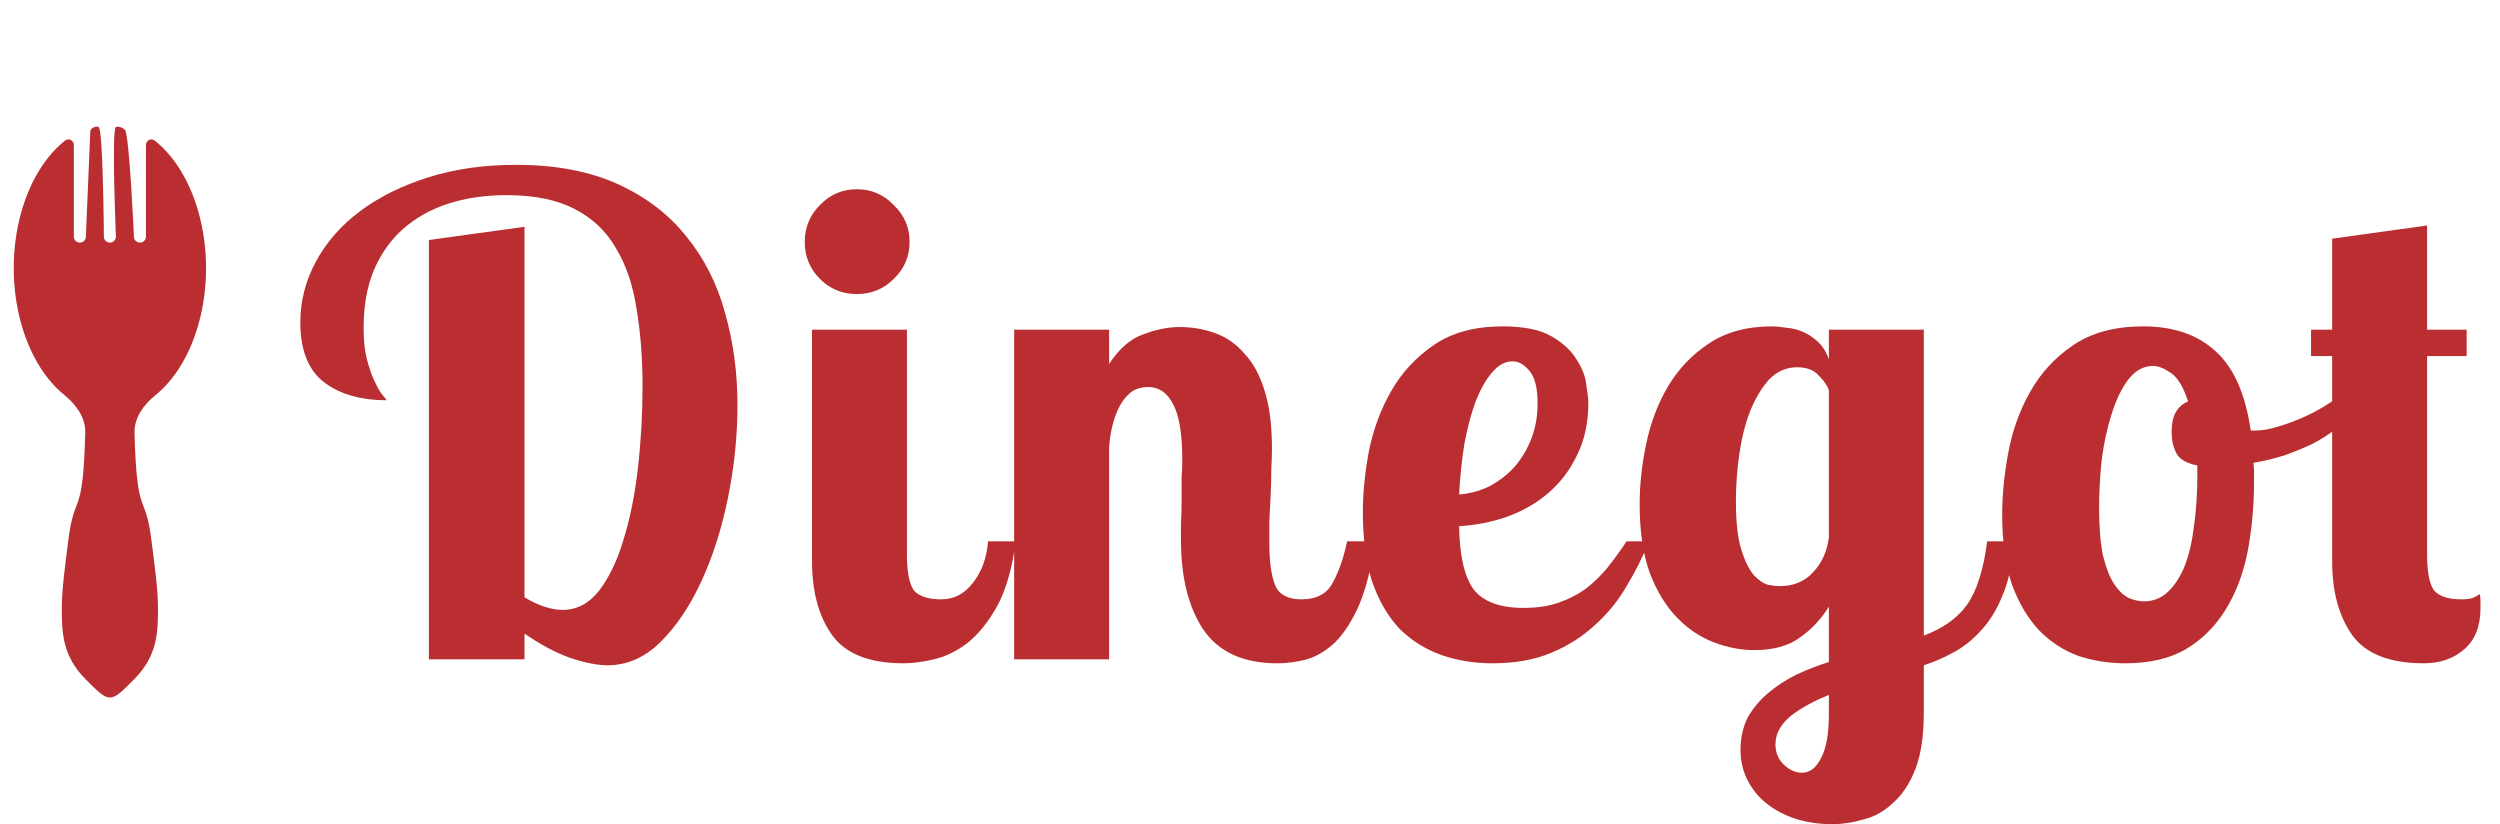 <svg width="91" height="30" viewBox="0 0 91 30" fill="none" xmlns="http://www.w3.org/2000/svg">
<path fill-rule="evenodd" clip-rule="evenodd" d="M2.369 5.116C2.503 5.01 2.688 5.112 2.688 5.283L2.688 8.613C2.688 8.734 2.785 8.831 2.906 8.831C3.027 8.831 3.125 8.734 3.125 8.613C3.182 7.254 3.269 5.211 3.286 4.803C3.288 4.755 3.305 4.709 3.343 4.679C3.398 4.636 3.489 4.587 3.59 4.621C3.754 4.675 3.781 8.613 3.781 8.613C3.781 8.734 3.879 8.831 4 8.831C4.121 8.831 4.219 8.734 4.219 8.613C4.219 8.613 4.055 4.675 4.219 4.621C4.219 4.621 4.219 4.621 4.219 4.621C4.219 4.621 4.383 4.566 4.547 4.73C4.711 4.894 4.875 8.613 4.875 8.613C4.875 8.734 4.973 8.831 5.094 8.831C5.215 8.831 5.312 8.734 5.312 8.613V5.283C5.312 5.112 5.497 5.01 5.631 5.116C5.939 5.36 6.224 5.673 6.475 6.049C7.131 7.033 7.5 8.369 7.5 9.761C7.5 10.924 7.243 12.053 6.769 12.972C6.467 13.558 6.088 14.037 5.659 14.383C5.234 14.726 4.883 15.204 4.897 15.75C4.977 18.917 5.283 17.884 5.505 19.607C5.644 20.677 5.75 21.499 5.75 22.109C5.75 22.984 5.75 23.859 4.875 24.734C4.438 25.172 4.219 25.391 4 25.391C3.781 25.391 3.562 25.172 3.125 24.734C2.25 23.859 2.25 22.984 2.25 22.109C2.25 21.5 2.356 20.678 2.494 19.608C2.717 17.884 3.023 18.915 3.103 15.745C3.117 15.199 2.766 14.721 2.341 14.378C1.913 14.032 1.534 13.553 1.233 12.969C0.759 12.051 0.501 10.923 0.5 9.761C0.5 8.369 0.869 7.033 1.525 6.049C1.776 5.673 2.061 5.36 2.369 5.116Z" fill="#BA2E31"/>
<path d="M19.092 8.256V21.744C19.604 22.048 20.068 22.2 20.484 22.2C20.996 22.2 21.436 21.968 21.804 21.504C22.172 21.024 22.468 20.408 22.692 19.656C22.932 18.888 23.108 18.016 23.22 17.04C23.332 16.064 23.388 15.072 23.388 14.064C23.388 13.04 23.316 12.104 23.172 11.256C23.044 10.392 22.796 9.656 22.428 9.048C22.076 8.424 21.572 7.944 20.916 7.608C20.276 7.272 19.452 7.104 18.444 7.104C17.66 7.104 16.948 7.208 16.308 7.416C15.668 7.624 15.116 7.936 14.652 8.352C14.204 8.752 13.852 9.256 13.596 9.864C13.356 10.456 13.236 11.144 13.236 11.928C13.236 12.392 13.276 12.776 13.356 13.08C13.436 13.384 13.524 13.64 13.62 13.848C13.716 14.056 13.804 14.216 13.884 14.328C13.98 14.44 14.044 14.52 14.076 14.568C13.116 14.568 12.348 14.344 11.772 13.896C11.212 13.448 10.932 12.728 10.932 11.736C10.932 10.952 11.124 10.208 11.508 9.504C11.892 8.8 12.428 8.192 13.116 7.68C13.804 7.168 14.628 6.76 15.588 6.456C16.548 6.152 17.612 6 18.78 6C20.22 6 21.452 6.232 22.476 6.696C23.5 7.16 24.332 7.792 24.972 8.592C25.628 9.392 26.1 10.32 26.388 11.376C26.692 12.432 26.844 13.56 26.844 14.76C26.844 15.848 26.732 16.952 26.508 18.072C26.284 19.192 25.964 20.208 25.548 21.12C25.132 22.032 24.636 22.776 24.06 23.352C23.484 23.928 22.836 24.216 22.116 24.216C21.748 24.216 21.3 24.128 20.772 23.952C20.26 23.776 19.7 23.48 19.092 23.064V24H15.612V8.736L19.092 8.256ZM33.013 12V20.16C33.013 20.832 33.101 21.28 33.277 21.504C33.469 21.712 33.797 21.816 34.261 21.816C34.725 21.816 35.109 21.616 35.413 21.216C35.733 20.816 35.917 20.312 35.965 19.704H36.973C36.845 20.68 36.621 21.464 36.301 22.056C35.981 22.632 35.621 23.08 35.221 23.4C34.821 23.704 34.413 23.904 33.997 24C33.581 24.096 33.213 24.144 32.893 24.144C31.661 24.144 30.797 23.808 30.301 23.136C29.805 22.448 29.557 21.544 29.557 20.424V12H33.013ZM29.293 8.808C29.293 8.28 29.477 7.832 29.845 7.464C30.213 7.08 30.661 6.888 31.189 6.888C31.717 6.888 32.165 7.08 32.533 7.464C32.917 7.832 33.109 8.28 33.109 8.808C33.109 9.336 32.917 9.784 32.533 10.152C32.165 10.52 31.717 10.704 31.189 10.704C30.661 10.704 30.213 10.52 29.845 10.152C29.477 9.784 29.293 9.336 29.293 8.808ZM43.035 16.752C43.035 15.792 42.923 15.112 42.699 14.712C42.491 14.296 42.187 14.088 41.787 14.088C41.547 14.088 41.339 14.152 41.163 14.28C41.003 14.408 40.867 14.576 40.755 14.784C40.643 14.992 40.555 15.232 40.491 15.504C40.427 15.76 40.387 16.024 40.371 16.296V24H36.915V12H40.371V13.248C40.739 12.688 41.155 12.328 41.619 12.168C42.083 11.992 42.523 11.904 42.939 11.904C43.387 11.904 43.811 11.976 44.211 12.12C44.627 12.264 44.987 12.512 45.291 12.864C45.611 13.2 45.859 13.656 46.035 14.232C46.211 14.792 46.299 15.488 46.299 16.32C46.299 16.528 46.291 16.792 46.275 17.112C46.275 17.416 46.267 17.728 46.251 18.048C46.235 18.368 46.219 18.68 46.203 18.984C46.203 19.288 46.203 19.544 46.203 19.752C46.203 20.44 46.275 20.96 46.419 21.312C46.563 21.648 46.883 21.816 47.379 21.816C47.923 21.816 48.299 21.616 48.507 21.216C48.731 20.816 48.907 20.312 49.035 19.704H50.043C49.915 20.664 49.723 21.44 49.467 22.032C49.211 22.608 48.923 23.056 48.603 23.376C48.283 23.68 47.939 23.888 47.571 24C47.203 24.096 46.843 24.144 46.491 24.144C45.259 24.144 44.363 23.736 43.803 22.92C43.259 22.104 42.987 21.016 42.987 19.656C42.987 19.512 42.987 19.312 42.987 19.056C43.003 18.784 43.011 18.504 43.011 18.216C43.011 17.928 43.011 17.656 43.011 17.4C43.027 17.128 43.035 16.912 43.035 16.752ZM55.464 22.128C55.944 22.128 56.368 22.064 56.736 21.936C57.104 21.808 57.432 21.64 57.72 21.432C58.008 21.208 58.272 20.952 58.512 20.664C58.752 20.36 58.984 20.04 59.208 19.704H60.024C59.8 20.264 59.528 20.808 59.208 21.336C58.904 21.864 58.52 22.336 58.056 22.752C57.608 23.168 57.08 23.504 56.472 23.76C55.864 24.016 55.152 24.144 54.336 24.144C53.648 24.144 53.016 24.04 52.44 23.832C51.864 23.624 51.36 23.304 50.928 22.872C50.512 22.424 50.184 21.856 49.944 21.168C49.72 20.464 49.608 19.624 49.608 18.648C49.608 17.96 49.68 17.224 49.824 16.44C49.984 15.64 50.256 14.904 50.64 14.232C51.024 13.56 51.544 13 52.2 12.552C52.856 12.104 53.688 11.88 54.696 11.88C55.464 11.88 56.056 12 56.472 12.24C56.888 12.48 57.192 12.76 57.384 13.08C57.592 13.4 57.712 13.712 57.744 14.016C57.792 14.32 57.816 14.536 57.816 14.664C57.816 15.384 57.68 16.016 57.408 16.56C57.152 17.104 56.8 17.568 56.352 17.952C55.92 18.32 55.416 18.608 54.84 18.816C54.28 19.008 53.704 19.12 53.112 19.152C53.128 20.224 53.304 20.992 53.64 21.456C53.992 21.904 54.6 22.128 55.464 22.128ZM55.968 14.688C55.968 14.128 55.872 13.736 55.68 13.512C55.488 13.272 55.28 13.152 55.056 13.152C54.784 13.152 54.536 13.288 54.312 13.56C54.088 13.816 53.888 14.168 53.712 14.616C53.552 15.048 53.416 15.56 53.304 16.152C53.208 16.744 53.144 17.36 53.112 18C53.512 17.968 53.888 17.864 54.24 17.688C54.592 17.496 54.896 17.256 55.152 16.968C55.408 16.664 55.608 16.32 55.752 15.936C55.896 15.552 55.968 15.136 55.968 14.688ZM70.027 12V23.136C70.363 23.008 70.659 22.856 70.915 22.68C71.171 22.504 71.395 22.288 71.587 22.032C71.779 21.76 71.931 21.44 72.043 21.072C72.171 20.688 72.267 20.232 72.331 19.704H73.339C73.259 20.504 73.107 21.168 72.883 21.696C72.675 22.208 72.411 22.632 72.091 22.968C71.787 23.304 71.451 23.568 71.083 23.76C70.731 23.952 70.379 24.104 70.027 24.216V25.92C70.027 26.784 69.923 27.48 69.715 28.008C69.507 28.536 69.235 28.944 68.899 29.232C68.579 29.536 68.219 29.736 67.819 29.832C67.435 29.944 67.059 30 66.691 30C66.227 30 65.787 29.936 65.371 29.808C64.971 29.68 64.619 29.496 64.315 29.256C64.027 29.032 63.795 28.752 63.619 28.416C63.443 28.08 63.355 27.704 63.355 27.288C63.355 26.856 63.443 26.464 63.619 26.112C63.811 25.776 64.059 25.48 64.363 25.224C64.667 24.968 65.011 24.744 65.395 24.552C65.779 24.376 66.171 24.224 66.571 24.096V22.08C66.299 22.528 65.947 22.904 65.515 23.208C65.099 23.512 64.547 23.664 63.859 23.664C63.363 23.664 62.867 23.568 62.371 23.376C61.875 23.184 61.427 22.88 61.027 22.464C60.627 22.048 60.299 21.504 60.043 20.832C59.803 20.144 59.683 19.32 59.683 18.36C59.683 17.64 59.763 16.904 59.923 16.152C60.083 15.384 60.347 14.688 60.715 14.064C61.099 13.424 61.595 12.904 62.203 12.504C62.827 12.088 63.587 11.88 64.483 11.88C64.643 11.88 64.819 11.896 65.011 11.928C65.219 11.944 65.419 11.992 65.611 12.072C65.803 12.152 65.987 12.272 66.163 12.432C66.339 12.592 66.475 12.808 66.571 13.08V12H70.027ZM65.419 13.368C65.019 13.368 64.675 13.52 64.387 13.824C64.115 14.128 63.883 14.52 63.691 15C63.515 15.464 63.387 15.984 63.307 16.56C63.227 17.136 63.187 17.696 63.187 18.24C63.187 18.992 63.251 19.576 63.379 19.992C63.507 20.408 63.659 20.72 63.835 20.928C64.011 21.12 64.187 21.24 64.363 21.288C64.539 21.32 64.675 21.336 64.771 21.336C65.283 21.336 65.691 21.168 65.995 20.832C66.315 20.496 66.507 20.072 66.571 19.56V14.208C66.523 14.048 66.403 13.872 66.211 13.68C66.035 13.472 65.771 13.368 65.419 13.368ZM64.627 27.096C64.627 27.4 64.731 27.648 64.939 27.84C65.147 28.032 65.363 28.128 65.587 28.128C65.875 28.128 66.107 27.952 66.283 27.6C66.475 27.248 66.571 26.712 66.571 25.992V25.296C66.011 25.52 65.547 25.776 65.179 26.064C64.811 26.368 64.627 26.712 64.627 27.096ZM78.015 11.88C79.119 11.88 79.999 12.184 80.655 12.792C81.311 13.384 81.735 14.344 81.927 15.672H82.095C82.319 15.672 82.567 15.632 82.839 15.552C83.127 15.472 83.423 15.368 83.727 15.24C84.031 15.112 84.327 14.96 84.615 14.784C84.903 14.608 85.159 14.424 85.383 14.232L85.743 14.88C85.567 15.136 85.343 15.368 85.071 15.576C84.815 15.784 84.519 15.976 84.183 16.152C83.847 16.312 83.495 16.456 83.127 16.584C82.759 16.696 82.391 16.784 82.023 16.848C82.039 16.96 82.047 17.072 82.047 17.184C82.047 17.28 82.047 17.384 82.047 17.496C82.047 18.424 81.967 19.296 81.807 20.112C81.647 20.912 81.375 21.616 80.991 22.224C80.623 22.816 80.143 23.288 79.551 23.64C78.959 23.976 78.231 24.144 77.367 24.144C76.775 24.144 76.207 24.056 75.663 23.88C75.135 23.688 74.663 23.384 74.247 22.968C73.831 22.536 73.495 21.976 73.239 21.288C72.999 20.584 72.879 19.728 72.879 18.72C72.879 18.032 72.951 17.296 73.095 16.512C73.239 15.712 73.503 14.968 73.887 14.28C74.271 13.592 74.791 13.024 75.447 12.576C76.119 12.112 76.975 11.88 78.015 11.88ZM78.039 21.888C78.375 21.888 78.663 21.776 78.903 21.552C79.159 21.312 79.367 20.992 79.527 20.592C79.687 20.176 79.799 19.688 79.863 19.128C79.943 18.568 79.983 17.96 79.983 17.304V16.944C79.583 16.864 79.327 16.712 79.215 16.488C79.103 16.264 79.047 16.016 79.047 15.744C79.047 15.408 79.103 15.152 79.215 14.976C79.327 14.8 79.471 14.68 79.647 14.616C79.471 14.072 79.255 13.72 78.999 13.56C78.759 13.4 78.551 13.32 78.375 13.32C78.023 13.32 77.719 13.488 77.463 13.824C77.223 14.144 77.023 14.56 76.863 15.072C76.703 15.568 76.583 16.12 76.503 16.728C76.439 17.336 76.407 17.92 76.407 18.48C76.407 19.2 76.455 19.784 76.551 20.232C76.663 20.68 76.799 21.024 76.959 21.264C77.119 21.504 77.295 21.672 77.487 21.768C77.679 21.848 77.863 21.888 78.039 21.888ZM88.346 8.208V12H89.786V12.96H88.346V20.16C88.346 20.832 88.434 21.28 88.61 21.504C88.802 21.712 89.13 21.816 89.594 21.816C89.77 21.816 89.906 21.8 90.002 21.768C90.114 21.72 90.202 21.672 90.266 21.624C90.282 21.704 90.29 21.792 90.29 21.888C90.29 21.968 90.29 22.048 90.29 22.128C90.29 22.8 90.09 23.304 89.69 23.64C89.306 23.976 88.818 24.144 88.226 24.144C86.994 24.144 86.13 23.808 85.634 23.136C85.138 22.448 84.89 21.544 84.89 20.424V12.96H84.122V12H84.89V8.688L88.346 8.208Z" fill="#BA2E31"/>
</svg>
